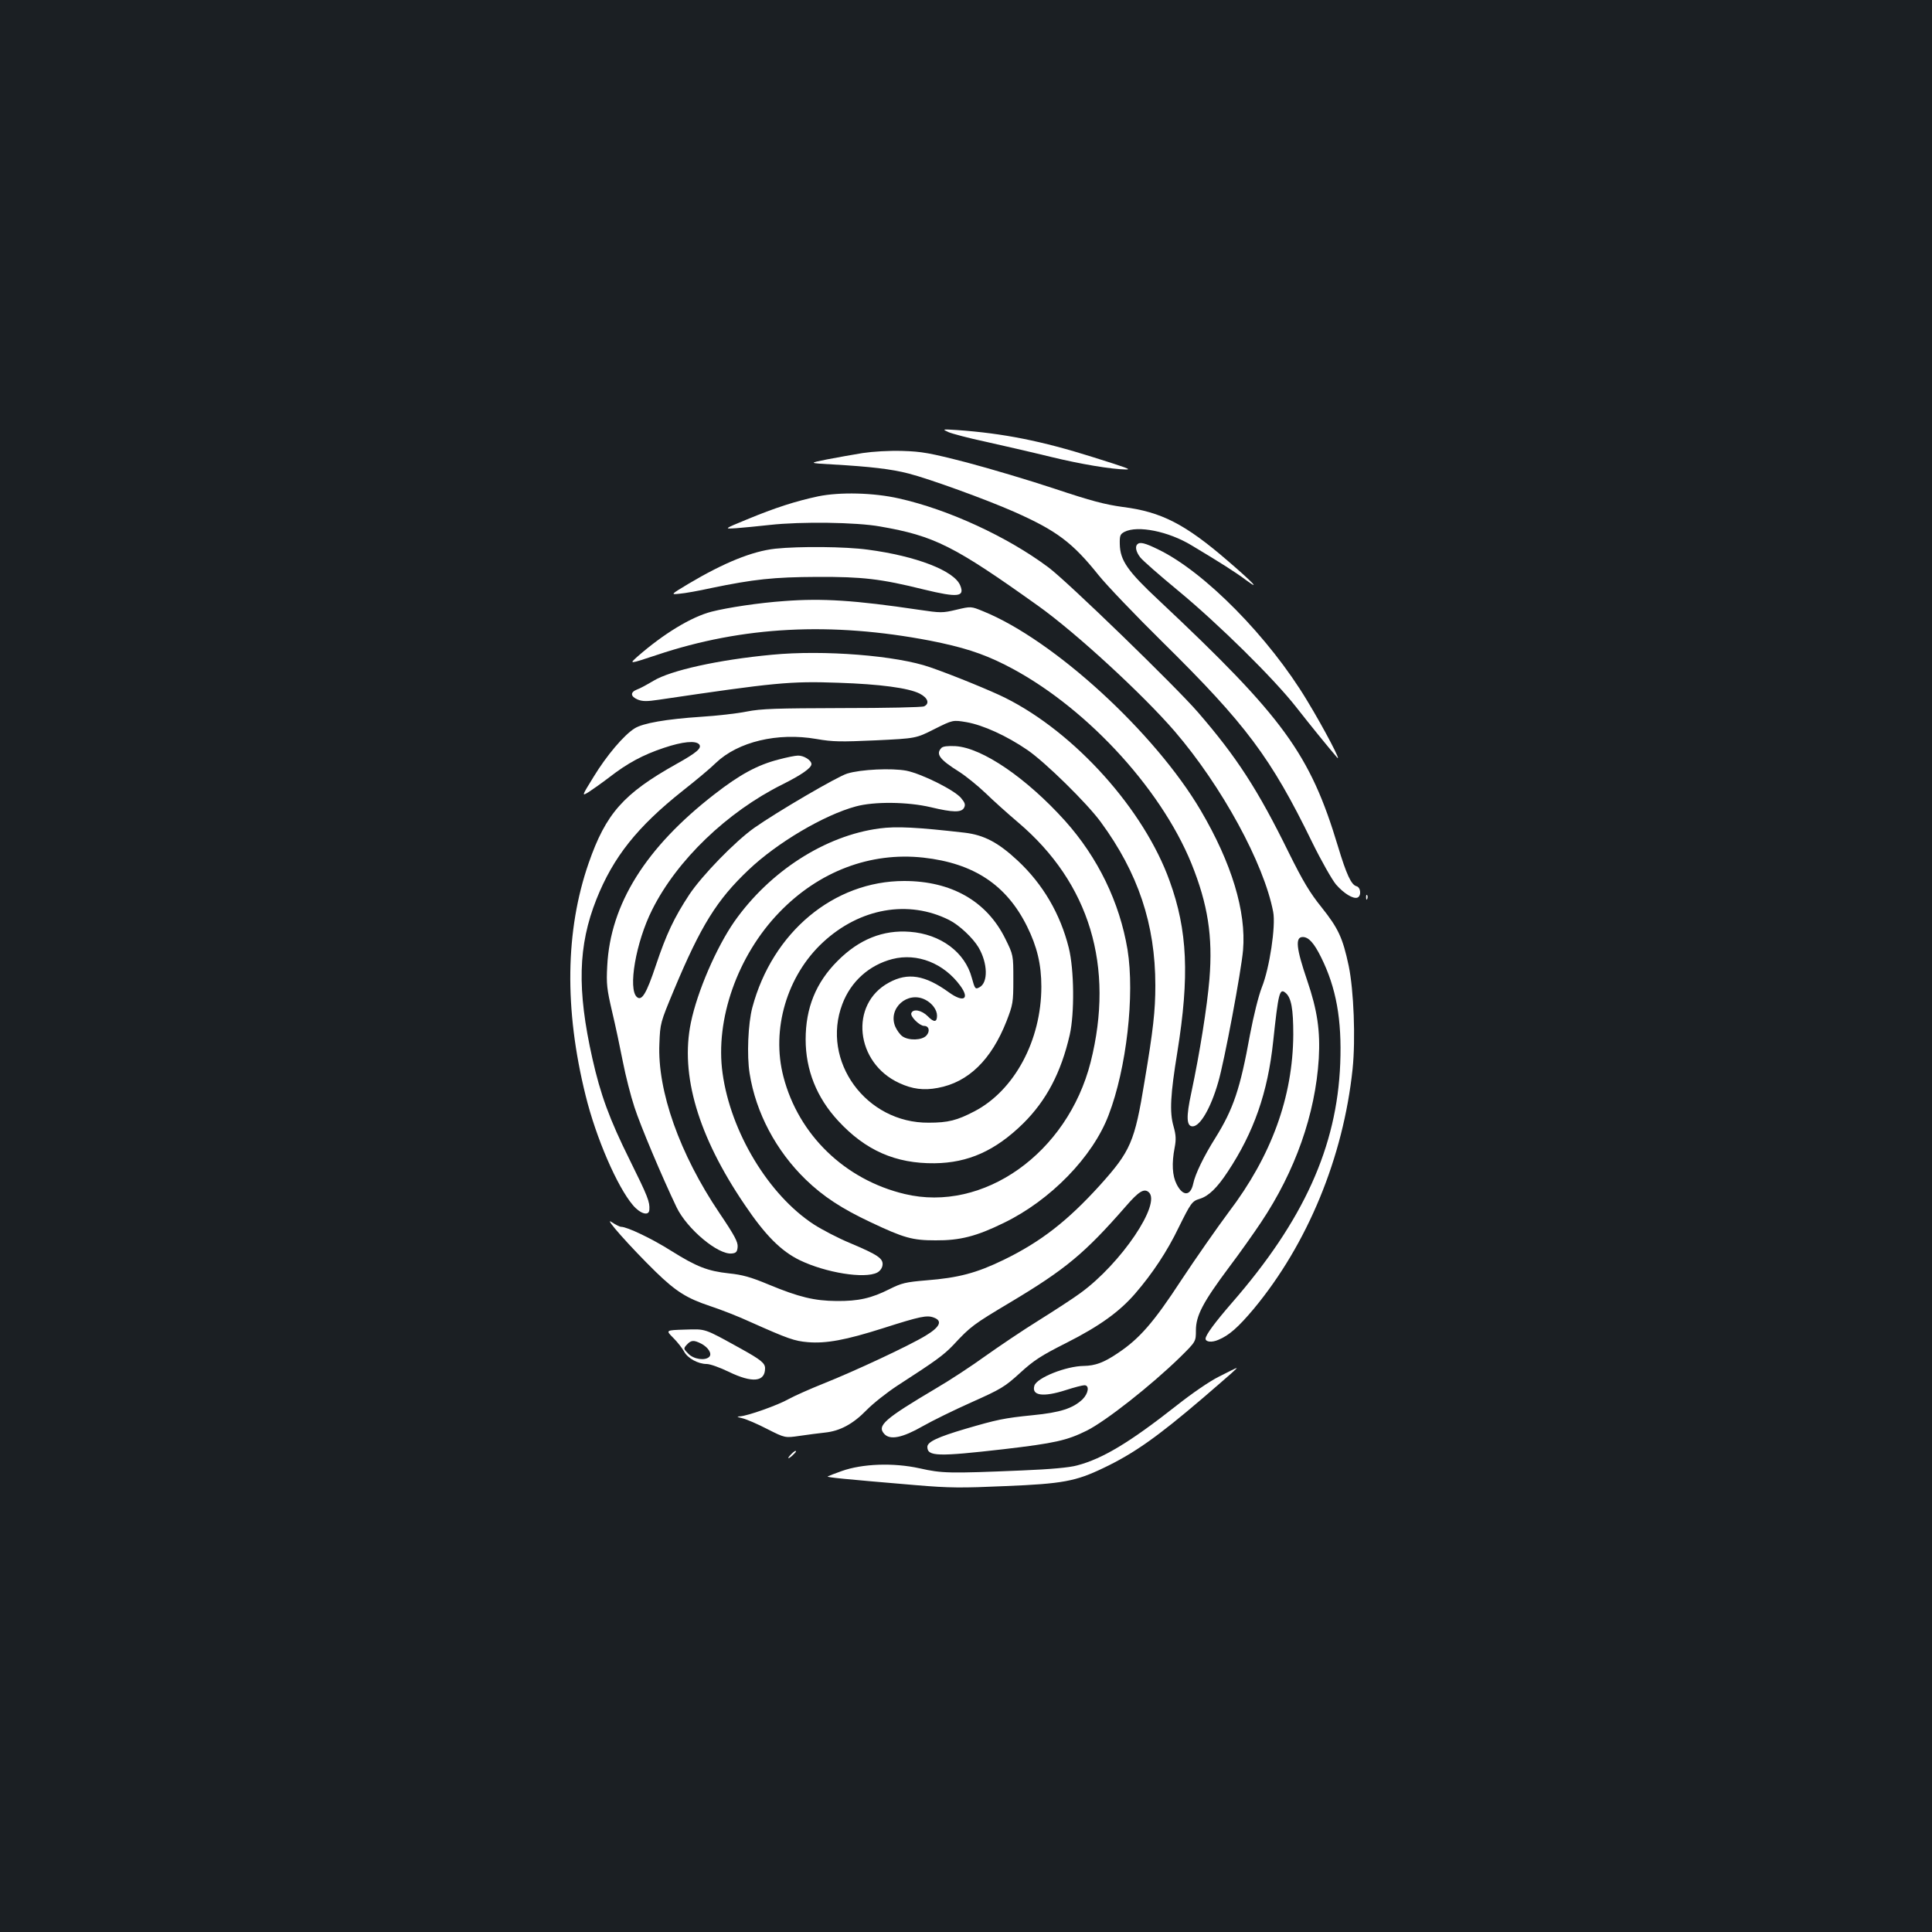 <?xml version="1.0" standalone="no"?>
<!DOCTYPE svg PUBLIC "-//W3C//DTD SVG 20010904//EN"
 "http://www.w3.org/TR/2001/REC-SVG-20010904/DTD/svg10.dtd">
<svg version="1.0" xmlns="http://www.w3.org/2000/svg"
 width="1000pt" height="1000pt" viewBox="0 0 1000 1000"
 preserveAspectRatio="xMidYMid meet">
<rect width="100%" height="100%" fill="#1b1f23"/>
<g transform="translate(0,1000) scale(0.1,-0.1)"
fill="#ffffff" stroke="none">
<path d="M4910 7763 c19 -8 105 -31 190 -49 85 -19 238 -54 340 -79 152 -37
312 -64 389 -65 28 0 3 9 -169 63 -269 85 -467 124 -705 141 -79 5 -80 5 -45
-11z"/>
<path d="M4465 7655 c-49 -8 -133 -23 -185 -33 -95 -19 -95 -19 30 -26 194
-11 305 -24 393 -47 106 -27 401 -134 546 -198 221 -98 302 -159 438 -329 41
-51 189 -206 330 -345 432 -426 561 -598 775 -1037 47 -96 103 -194 123 -218
41 -47 89 -76 111 -68 21 8 18 53 -5 59 -27 7 -52 61 -96 207 -144 478 -282
667 -925 1271 -164 153 -202 208 -204 292 -1 45 2 52 24 64 68 35 228 3 348
-70 149 -89 232 -142 282 -180 79 -58 33 -10 -95 100 -220 190 -344 254 -544
279 -93 13 -162 31 -351 94 -129 43 -334 104 -455 136 -194 50 -234 57 -335
60 -69 2 -151 -3 -205 -11z"/>
<path d="M4235 7431 c-117 -25 -223 -59 -370 -120 -119 -49 -119 -49 -55 -45
36 3 115 10 175 17 162 18 448 14 570 -8 282 -49 383 -100 820 -412 196 -140
541 -458 705 -648 244 -284 462 -684 510 -935 14 -73 -19 -292 -59 -391 -17
-44 -42 -144 -61 -244 -51 -282 -86 -385 -180 -536 -58 -92 -104 -186 -114
-236 -14 -65 -54 -66 -86 -2 -22 43 -26 107 -10 189 8 42 7 65 -6 111 -21 73
-16 163 20 384 63 392 53 629 -40 885 -132 369 -490 768 -851 948 -67 34 -277
120 -388 158 -173 61 -552 91 -820 65 -277 -26 -524 -81 -613 -135 -32 -19
-70 -40 -85 -45 -36 -14 -34 -36 4 -52 25 -10 48 -10 108 -1 602 89 679 97
931 88 214 -7 363 -27 420 -56 43 -22 53 -52 23 -66 -10 -5 -200 -9 -423 -9
-342 -1 -419 -3 -495 -18 -49 -10 -155 -22 -235 -27 -182 -12 -302 -33 -345
-60 -55 -34 -145 -140 -212 -250 -63 -102 -63 -102 -25 -79 20 13 68 47 106
76 94 73 174 116 282 152 98 33 165 39 183 18 15 -19 -13 -43 -119 -102 -273
-153 -364 -256 -453 -512 -121 -348 -127 -756 -16 -1203 54 -220 164 -473 245
-568 38 -45 83 -58 85 -24 3 41 -7 67 -101 257 -106 213 -152 340 -194 527
-80 356 -74 584 21 823 87 219 212 376 448 563 66 52 143 116 170 143 115 110
320 159 521 124 86 -15 126 -15 307 -7 208 10 208 10 303 58 96 48 96 48 167
36 85 -15 207 -70 315 -144 92 -63 308 -275 379 -372 194 -264 283 -530 283
-846 0 -132 -11 -231 -56 -498 -51 -313 -72 -360 -231 -537 -168 -185 -305
-292 -498 -386 -140 -68 -234 -93 -400 -106 -107 -9 -128 -14 -190 -45 -95
-48 -162 -63 -275 -62 -115 1 -194 20 -351 85 -93 39 -137 51 -206 58 -110 12
-167 34 -301 118 -98 62 -226 123 -257 123 -7 0 -29 11 -50 25 -44 30 98 -130
229 -258 105 -102 161 -137 281 -177 55 -18 150 -55 210 -83 195 -87 227 -98
296 -104 95 -8 197 11 389 72 194 62 228 69 264 55 46 -17 31 -49 -44 -94 -84
-51 -364 -182 -527 -247 -70 -28 -151 -64 -180 -80 -56 -32 -214 -88 -253 -90
-19 -1 -16 -3 13 -10 21 -5 79 -30 129 -56 91 -46 91 -46 167 -35 42 6 101 14
131 17 78 8 146 45 215 116 33 34 105 91 160 127 201 130 238 157 289 210 90
97 104 107 295 221 286 171 385 253 599 498 65 75 93 93 117 73 69 -57 -142
-370 -353 -523 -35 -26 -132 -89 -215 -141 -84 -52 -208 -136 -277 -185 -69
-50 -183 -125 -255 -167 -268 -159 -307 -193 -268 -236 30 -33 94 -20 199 40
49 28 163 84 253 124 152 68 171 79 250 151 72 66 109 90 242 157 170 86 274
161 355 255 89 103 166 219 225 342 63 127 69 136 109 148 46 14 90 57 144
139 136 205 208 411 236 676 27 252 33 277 64 251 30 -25 40 -84 40 -216 -2
-323 -113 -628 -335 -920 -58 -78 -168 -235 -244 -350 -145 -222 -218 -305
-331 -380 -71 -48 -116 -64 -174 -65 -92 -1 -243 -61 -256 -102 -16 -52 45
-61 163 -23 43 14 86 25 96 25 27 0 21 -42 -10 -73 -50 -47 -115 -68 -257 -82
-150 -15 -186 -23 -350 -71 -142 -42 -196 -67 -196 -93 0 -50 54 -51 395 -12
264 31 327 45 430 96 98 49 331 232 483 380 82 81 82 81 82 139 0 76 36 145
171 326 56 74 130 179 166 233 177 265 281 559 299 848 8 142 -7 249 -60 404
-57 167 -63 225 -23 225 30 0 58 -30 95 -105 78 -157 108 -322 99 -550 -17
-431 -189 -812 -562 -1240 -85 -98 -135 -165 -135 -184 0 -17 32 -21 66 -6 56
23 103 65 183 160 279 336 464 785 512 1242 16 156 6 407 -20 533 -31 146 -54
195 -140 303 -62 77 -97 136 -171 285 -159 324 -269 494 -470 726 -114 132
-675 676 -773 749 -211 158 -518 300 -774 357 -131 30 -306 34 -418 11z"/>
<path d="M5887 7183 c-13 -12 -7 -40 15 -68 11 -15 100 -93 197 -173 208 -172
495 -455 610 -602 76 -97 159 -199 211 -260 29 -34 -66 148 -154 293 -197 328
-532 668 -771 783 -69 34 -95 40 -108 27z"/>
<path d="M4013 7160 c-119 -13 -265 -72 -450 -182 -93 -56 -93 -56 -45 -51 26
2 99 15 162 29 222 46 324 57 550 58 235 1 329 -10 551 -65 177 -43 214 -39
189 21 -31 76 -228 152 -478 185 -117 16 -354 18 -479 5z"/>
<path d="M4060 6889 c-131 -9 -295 -34 -377 -55 -105 -27 -248 -114 -383 -232
-45 -40 -45 -40 100 8 445 149 903 172 1414 74 167 -33 269 -65 386 -124 403
-202 804 -630 967 -1030 85 -211 111 -377 93 -598 -12 -143 -50 -382 -94 -589
-27 -124 -25 -173 7 -173 39 0 94 95 132 227 32 107 120 579 129 685 17 200
-59 451 -219 723 -237 403 -761 883 -1126 1031 -63 26 -63 26 -139 8 -72 -17
-80 -17 -195 0 -329 49 -499 60 -695 45z"/>
<path d="M4873 6129 c-31 -32 -10 -60 92 -124 33 -21 94 -70 135 -109 41 -40
118 -109 170 -153 370 -314 500 -745 375 -1241 -120 -471 -555 -780 -963 -682
-309 74 -549 306 -627 607 -64 245 18 523 205 696 191 177 442 221 653 115 52
-26 123 -93 152 -142 48 -82 50 -182 5 -206 -22 -12 -24 -9 -40 49 -35 132
-161 226 -320 238 -139 11 -264 -39 -375 -151 -112 -112 -165 -243 -165 -406
0 -158 57 -301 168 -421 142 -154 298 -222 499 -220 175 2 315 65 459 206 120
119 196 263 241 459 25 111 23 337 -5 450 -44 176 -134 330 -265 452 -100 93
-173 132 -274 144 -244 28 -353 34 -441 22 -281 -37 -568 -222 -751 -482 -93
-134 -192 -362 -225 -523 -56 -270 37 -587 278 -942 107 -159 189 -241 286
-288 135 -65 335 -97 400 -64 15 8 26 23 28 39 4 34 -24 53 -166 113 -63 26
-147 70 -189 97 -234 152 -431 478 -473 783 -39 278 77 608 293 832 205 213
472 314 746 284 262 -29 431 -142 537 -356 52 -105 74 -197 74 -312 0 -277
-139 -537 -346 -645 -90 -47 -136 -59 -237 -59 -324 -3 -559 319 -447 614 44
117 139 202 259 233 129 33 267 -22 352 -139 50 -69 16 -88 -60 -33 -123 89
-212 104 -310 50 -206 -111 -174 -416 54 -520 67 -31 126 -39 199 -25 158 29
277 145 356 346 33 86 35 96 35 216 0 126 0 126 -42 211 -96 194 -279 298
-523 298 -364 0 -682 -265 -786 -655 -22 -83 -29 -249 -14 -341 32 -203 137
-401 291 -550 90 -87 186 -150 335 -220 173 -82 217 -94 336 -94 127 -1 212
21 353 90 242 117 461 342 543 558 93 242 136 622 98 857 -41 245 -153 476
-323 666 -199 221 -429 379 -568 387 -40 2 -64 -1 -72 -9z m-83 -1304 c35 -18
60 -52 60 -82 0 -35 -16 -36 -48 -3 -32 32 -76 40 -85 16 -7 -17 43 -66 66
-66 26 0 32 -28 12 -50 -23 -25 -91 -27 -124 -4 -13 9 -29 32 -37 50 -40 95
64 187 156 139z"/>
<path d="M4031 6069 c-110 -28 -202 -78 -333 -180 -356 -276 -539 -569 -555
-889 -5 -93 -2 -119 25 -235 17 -71 42 -189 56 -261 14 -72 41 -178 60 -235
31 -96 142 -359 218 -518 54 -112 215 -247 286 -239 22 2 28 9 30 34 2 25 -15
58 -94 175 -206 305 -322 633 -311 877 4 106 5 109 75 277 140 335 223 468
387 623 147 140 391 284 555 328 95 26 268 24 387 -4 117 -28 159 -28 173 -3
8 16 5 26 -16 51 -35 41 -203 125 -283 141 -75 14 -235 7 -306 -15 -52 -16
-363 -198 -481 -281 -99 -70 -270 -246 -336 -345 -79 -120 -119 -205 -173
-366 -49 -147 -73 -186 -98 -165 -48 40 -6 285 79 453 128 256 387 505 674
648 98 49 150 85 150 105 0 20 -40 45 -70 44 -14 0 -58 -9 -99 -20z"/>
<path d="M7071 5354 c0 -11 3 -14 6 -6 3 7 2 16 -1 19 -3 4 -6 -2 -5 -13z"/>
<path d="M3485 3075 c22 -22 47 -54 56 -71 18 -34 72 -64 117 -64 17 0 68 -18
113 -40 124 -60 189 -53 189 18 0 26 -22 44 -121 99 -199 110 -183 104 -294
101 -100 -3 -100 -3 -60 -43z m145 -30 c36 -19 57 -52 41 -68 -21 -21 -80 -13
-108 16 -26 26 -26 27 -8 47 22 24 36 25 75 5z"/>
<path d="M6310 2875 c-49 -24 -143 -89 -220 -150 -239 -188 -381 -275 -515
-310 -39 -11 -138 -20 -285 -26 -379 -16 -414 -15 -530 11 -136 30 -296 24
-403 -14 -37 -13 -70 -26 -73 -28 -4 -5 77 -13 455 -45 178 -15 238 -15 465
-5 296 12 364 25 506 93 158 75 281 162 515 362 152 131 182 157 175 156 -3 0
-43 -20 -90 -44z"/>
<path d="M4096 2474 c-23 -23 -20 -30 4 -9 11 10 20 20 20 22 0 7 -9 2 -24
-13z"/>
</g>
</svg>
